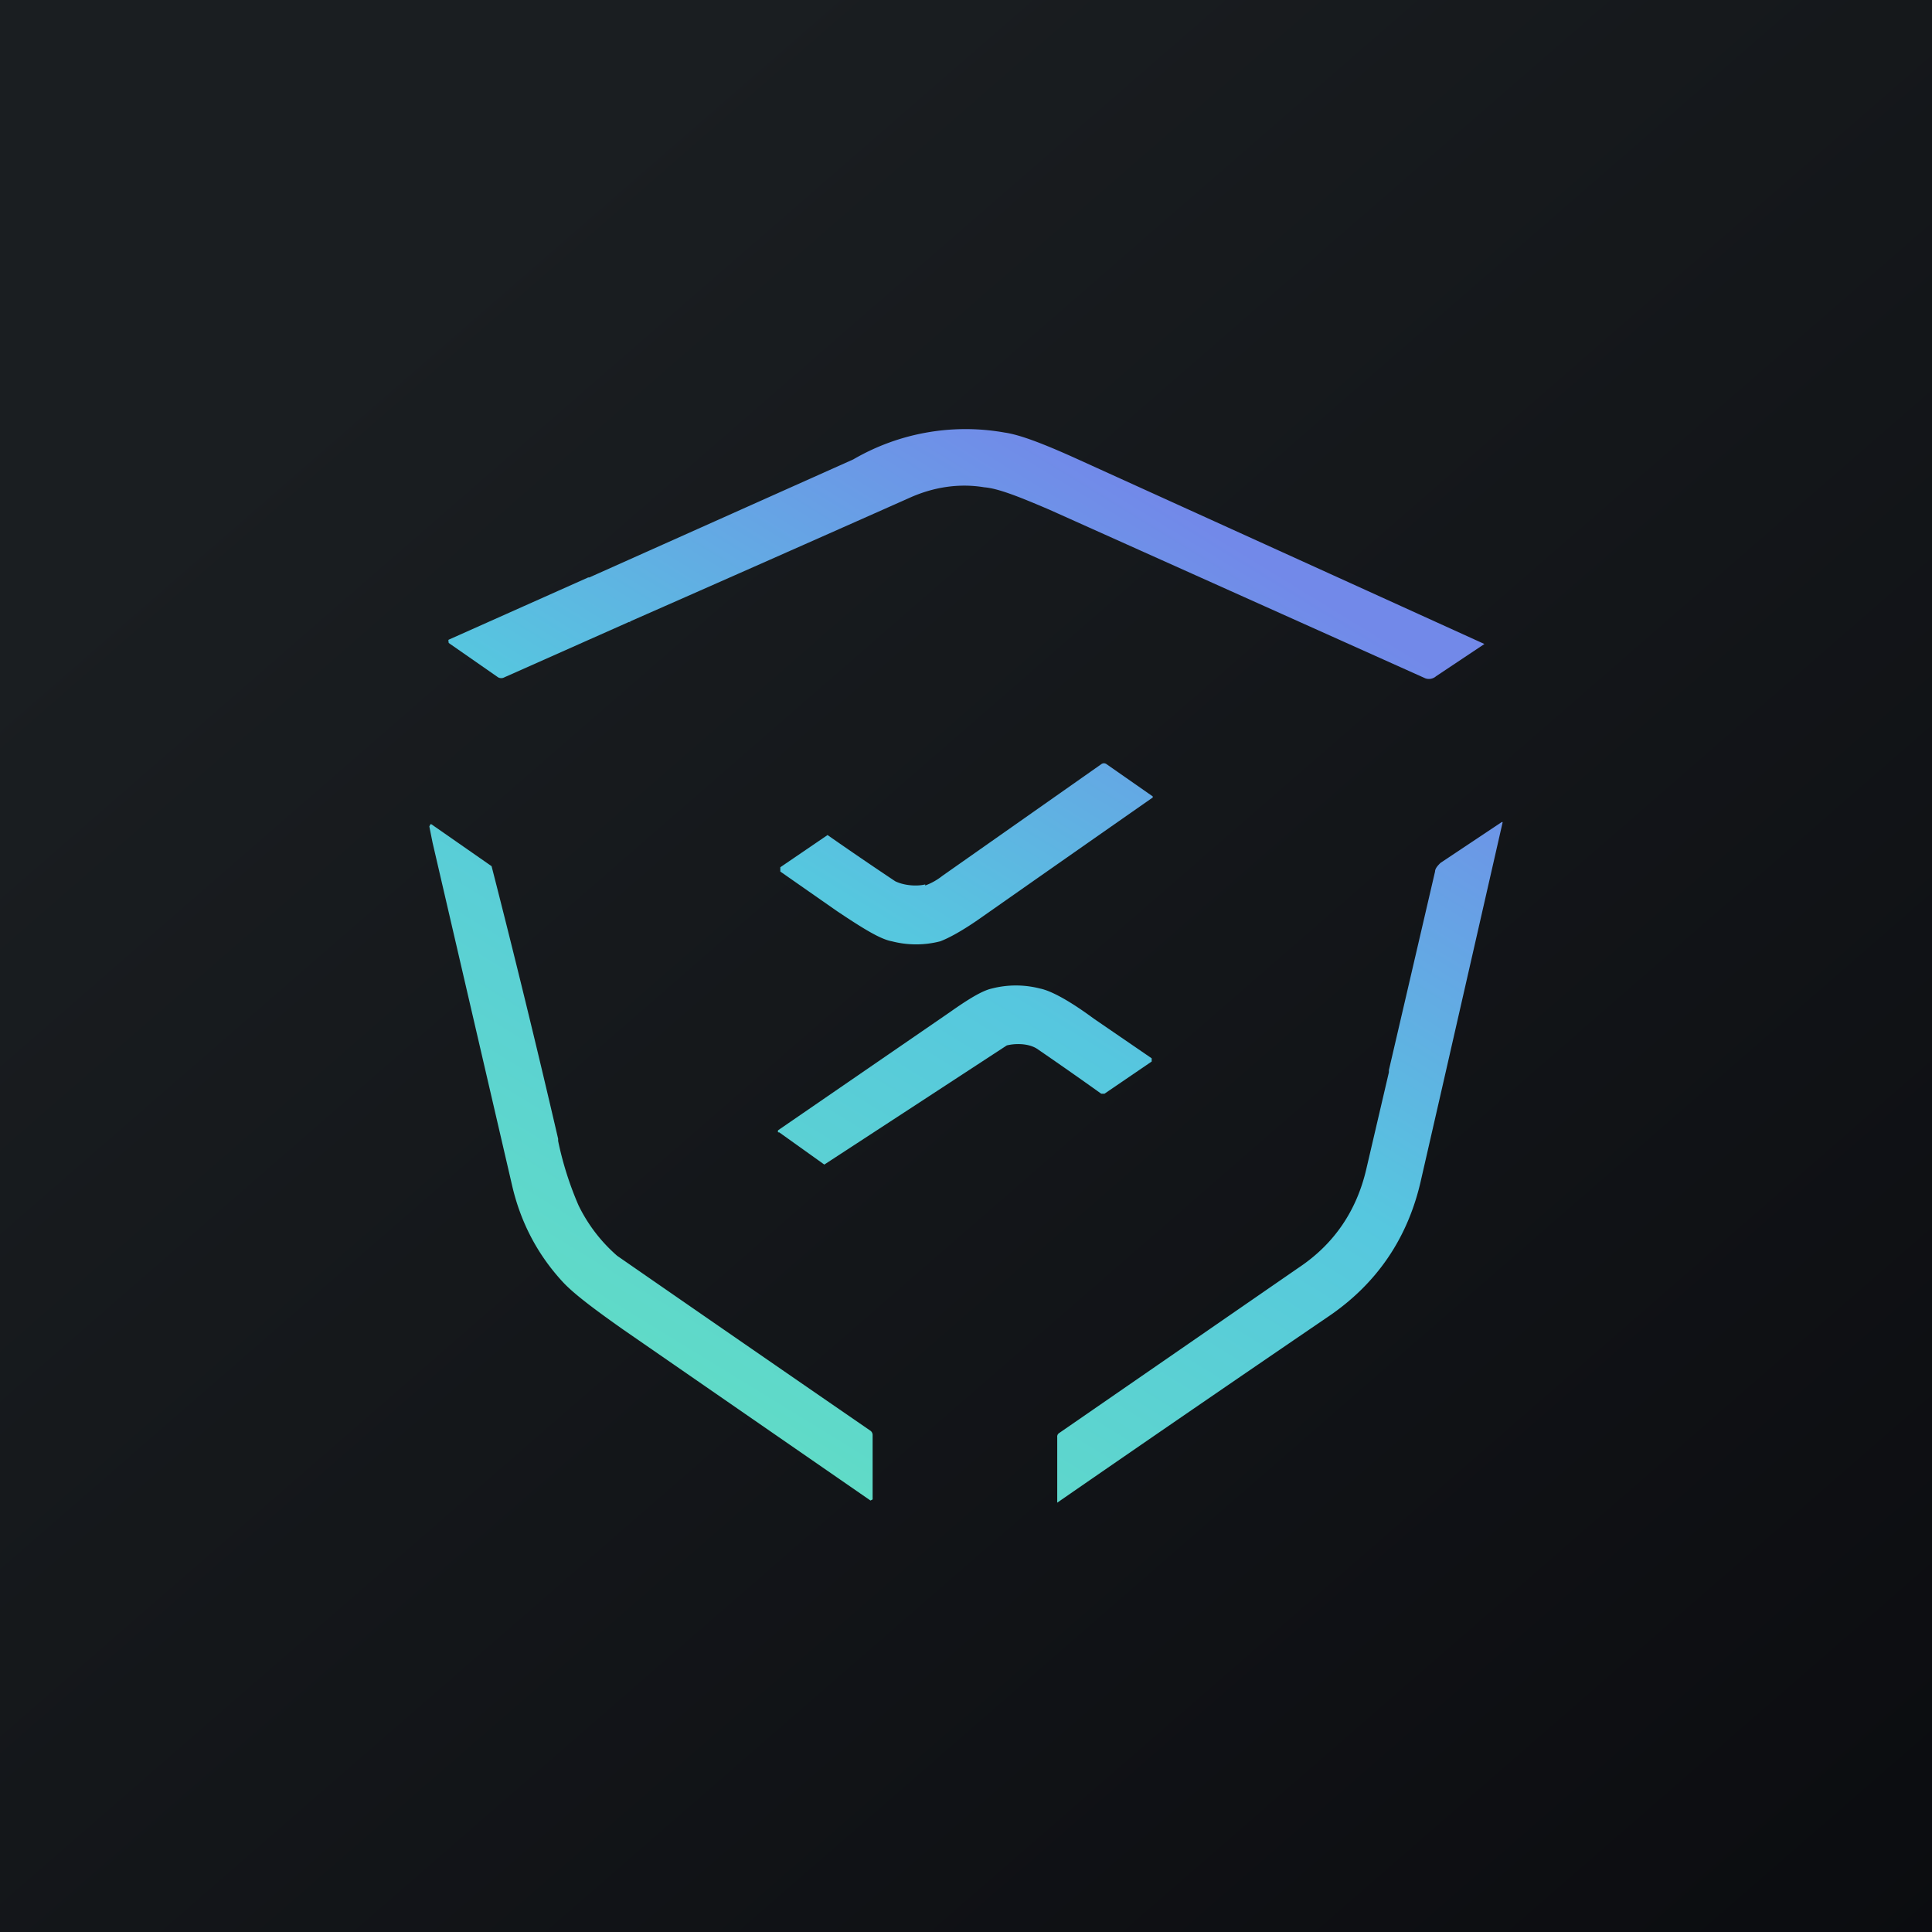 <!-- by TradingView --><svg width="18" height="18" viewBox="0 0 18 18" xmlns="http://www.w3.org/2000/svg"><path fill="url(#a)" d="M0 0h18v18H0z"/><path d="m5.87 5.8-.38-.42 2.46-1.1a2.08 2.08 0 0 1 1.41-.25c.14.02.35.1.64.23A9665.07 9665.07 0 0 1 13.83 6l-.45.3a.1.1 0 0 1-.1.02l-3.5-1.57c-.28-.12-.48-.2-.61-.21-.24-.04-.48 0-.7.1a780 780 0 0 1-2.6 1.15Zm-.38-.42.38.41-1.17.52a.06.06 0 0 1-.06 0l-.46-.32v-.01a.02.02 0 0 1 0-.02l1.3-.58Zm3.13 2.86c-.08.02-.2.01-.28-.03a35.59 35.59 0 0 1-.63-.43l-.44.3v.04l.53.37c.24.16.4.26.51.28a.9.9 0 0 0 .45 0c.08-.03.21-.1.38-.22a883.8 883.8 0 0 1 1.6-1.12v-.01l-.43-.3a.04.04 0 0 0-.05 0L8.78 8.16a.58.58 0 0 1-.16.09Zm4.32 1.73.43-1.85c0-.03.03-.06.05-.08l.57-.38a.01.01 0 0 1 .01 0l-.57 2.5-.19.83c-.12.54-.41.97-.87 1.28A450.14 450.14 0 0 0 9.85 14v-.61a.04.04 0 0 1 .02-.04l2.23-1.54c.33-.22.54-.53.63-.92l.21-.9Zm-7.74.64a114.09 114.09 0 0 0-.62-2.54l-.56-.39a.01.01 0 0 0-.01 0L4 7.7l.03.15.74 3.19c.08.35.24.65.47.9.1.11.3.26.57.45l2.3 1.59.02-.01v-.6a.05.05 0 0 0-.02-.04 945.97 945.97 0 0 1-2.36-1.63 1.48 1.48 0 0 1-.36-.47 3.08 3.08 0 0 1-.19-.6Zm4.18-.87a1880.3 1880.3 0 0 1-1.7 1.11l-.42-.3h-.01a.02.02 0 0 1 0-.02l1.6-1.1c.17-.12.3-.2.39-.22a.9.9 0 0 1 .45 0c.1.02.27.11.5.28l.54.37v.03l-.44.3h-.03a35.9 35.9 0 0 0-.6-.42c-.08-.05-.2-.05-.28-.03Z" fill="url(#b)"/><defs><linearGradient id="a" x1="3.35" y1="3.12" x2="21.9" y2="24.43" gradientUnits="userSpaceOnUse"><stop stop-color="#1A1E21"/><stop offset="1" stop-color="#06060A"/></linearGradient><linearGradient id="b" x1="11.12" y1="4.84" x2="6.21" y2="12.85" gradientUnits="userSpaceOnUse"><stop stop-color="#7289E9"/><stop offset=".5" stop-color="#56C7DF"/><stop offset="1" stop-color="#60DBC7"/></linearGradient></defs></svg>